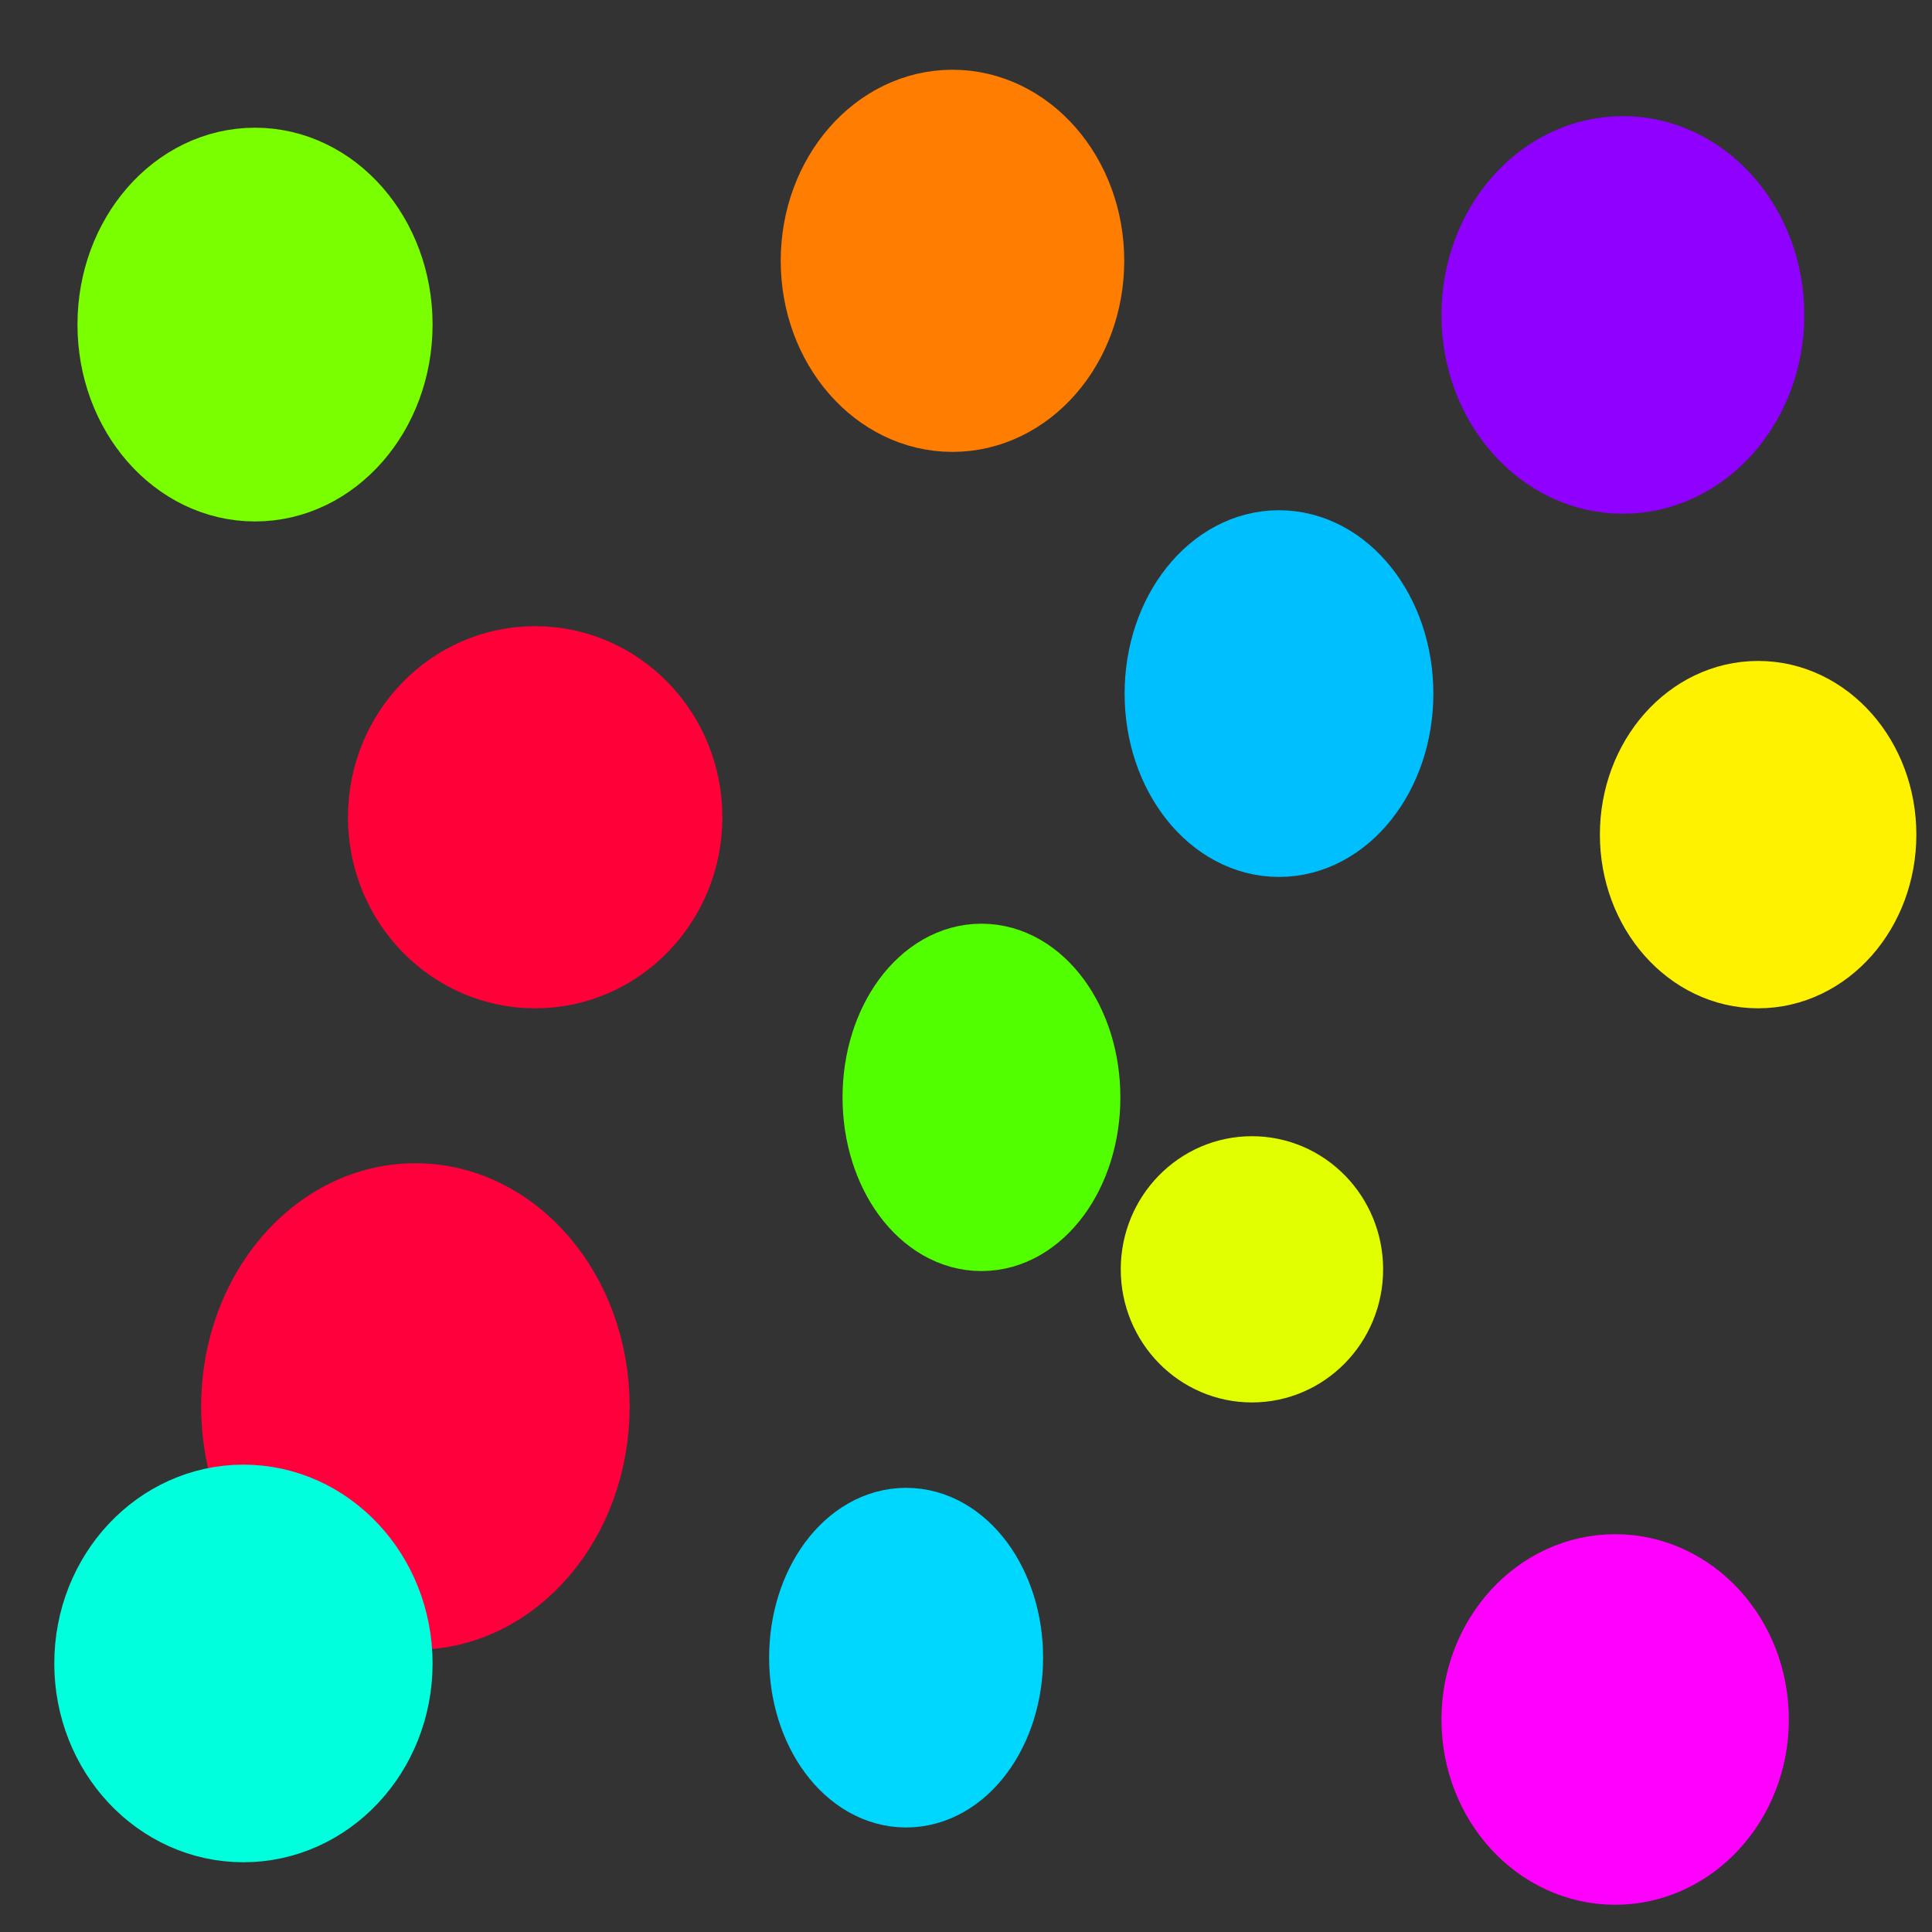 <?xml version="1.0" standalone="no"?>
<!DOCTYPE svg PUBLIC "-//W3C//DTD SVG 20010904//EN" "http://www.w3.org/TR/2001/REC-SVG-20010904/DTD/svg10.dtd">
<!-- Created using Krita: https://krita.org -->
<svg xmlns="http://www.w3.org/2000/svg" 
    xmlns:xlink="http://www.w3.org/1999/xlink"
    xmlns:krita="http://krita.org/namespaces/svg/krita"
    xmlns:sodipodi="http://sodipodi.sourceforge.net/DTD/sodipodi-0.dtd"
    width="120pt"
    height="120pt"
    viewBox="0 0 120 120">
<rect x="0" y="0" width="120" height="120" fill="#333333" stroke="none"/>
<defs/>
<ellipse id="shape0" transform="translate(7.44, 10.56)" rx="8.4" ry="9.6" cx="8.4" cy="9.6" fill="#7aff00" fill-rule="evenodd" stroke="#7aff00" stroke-width="5.256" stroke-linecap="square" stroke-linejoin="bevel"/><ellipse id="shape1" transform="translate(72.48, 34.32)" rx="6.96" ry="8.76" cx="6.96" cy="8.76" fill="#00bfff" fill-rule="evenodd" stroke="#00bfff" stroke-width="5.256" stroke-linecap="square" stroke-linejoin="bevel"/><ellipse id="shape2" transform="translate(15.12, 74.88)" rx="10.68" ry="12.48" cx="10.68" cy="12.48" fill="#ff003d" fill-rule="evenodd" stroke="#ff003d" stroke-width="5.256" stroke-linecap="square" stroke-linejoin="bevel"/><ellipse id="shape3" transform="translate(72.24, 73.2)" rx="5.52" ry="5.64" cx="5.52" cy="5.64" fill="#e2ff00" fill-rule="evenodd" stroke="#e2ff00" stroke-width="5.256" stroke-linecap="square" stroke-linejoin="bevel"/><ellipse id="shape4" transform="translate(51.12, 6.96)" rx="8.04" ry="9.24" cx="8.04" cy="9.24" fill="#ff7d00" fill-rule="evenodd" stroke="#ff7d00" stroke-width="5.256" stroke-linecap="square" stroke-linejoin="bevel"/><ellipse id="shape5" transform="translate(92.16, 97.92)" rx="8.16" ry="8.88" cx="8.16" cy="8.88" fill="#ff00ff" fill-rule="evenodd" stroke="#ff00ff" stroke-width="5.256" stroke-linecap="square" stroke-linejoin="bevel"/><ellipse id="shape6" transform="translate(92.16, 9.84)" rx="8.64" ry="9.72" cx="8.64" cy="9.72" fill="#8f00ff" fill-rule="evenodd" stroke="#8f00ff" stroke-width="5.256" stroke-linecap="square" stroke-linejoin="bevel"/><ellipse id="shape7" transform="translate(50.4, 95.04)" rx="5.88" ry="7.92" cx="5.88" cy="7.92" fill="#00d7ff" fill-rule="evenodd" stroke="#00d7ff" stroke-width="5.256" stroke-linecap="square" stroke-linejoin="bevel"/><ellipse id="shape8" transform="translate(24.24, 41.52)" rx="9" ry="9.24" cx="9" cy="9.24" fill="#ff0039" fill-rule="evenodd" stroke="#ff0039" stroke-width="5.256" stroke-linecap="square" stroke-linejoin="bevel"/><ellipse id="shape9" transform="translate(54.96, 60)" rx="6" ry="8.16" cx="6" cy="8.16" fill="#51ff00" fill-rule="evenodd" stroke="#51ff00" stroke-width="5.256" stroke-linecap="square" stroke-linejoin="bevel"/><ellipse id="shape10" transform="translate(102, 43.68)" rx="7.2" ry="8.16" cx="7.2" cy="8.16" fill="#fff200" fill-rule="evenodd" stroke="#fff200" stroke-width="5.256" stroke-linecap="square" stroke-linejoin="bevel"/><ellipse id="shape11" transform="translate(6, 93.6)" rx="9.12" ry="9.72" cx="9.12" cy="9.72" fill="#00ffdd" fill-rule="evenodd" stroke="#00ffdd" stroke-width="5.256" stroke-linecap="square" stroke-linejoin="bevel"/>
</svg>
